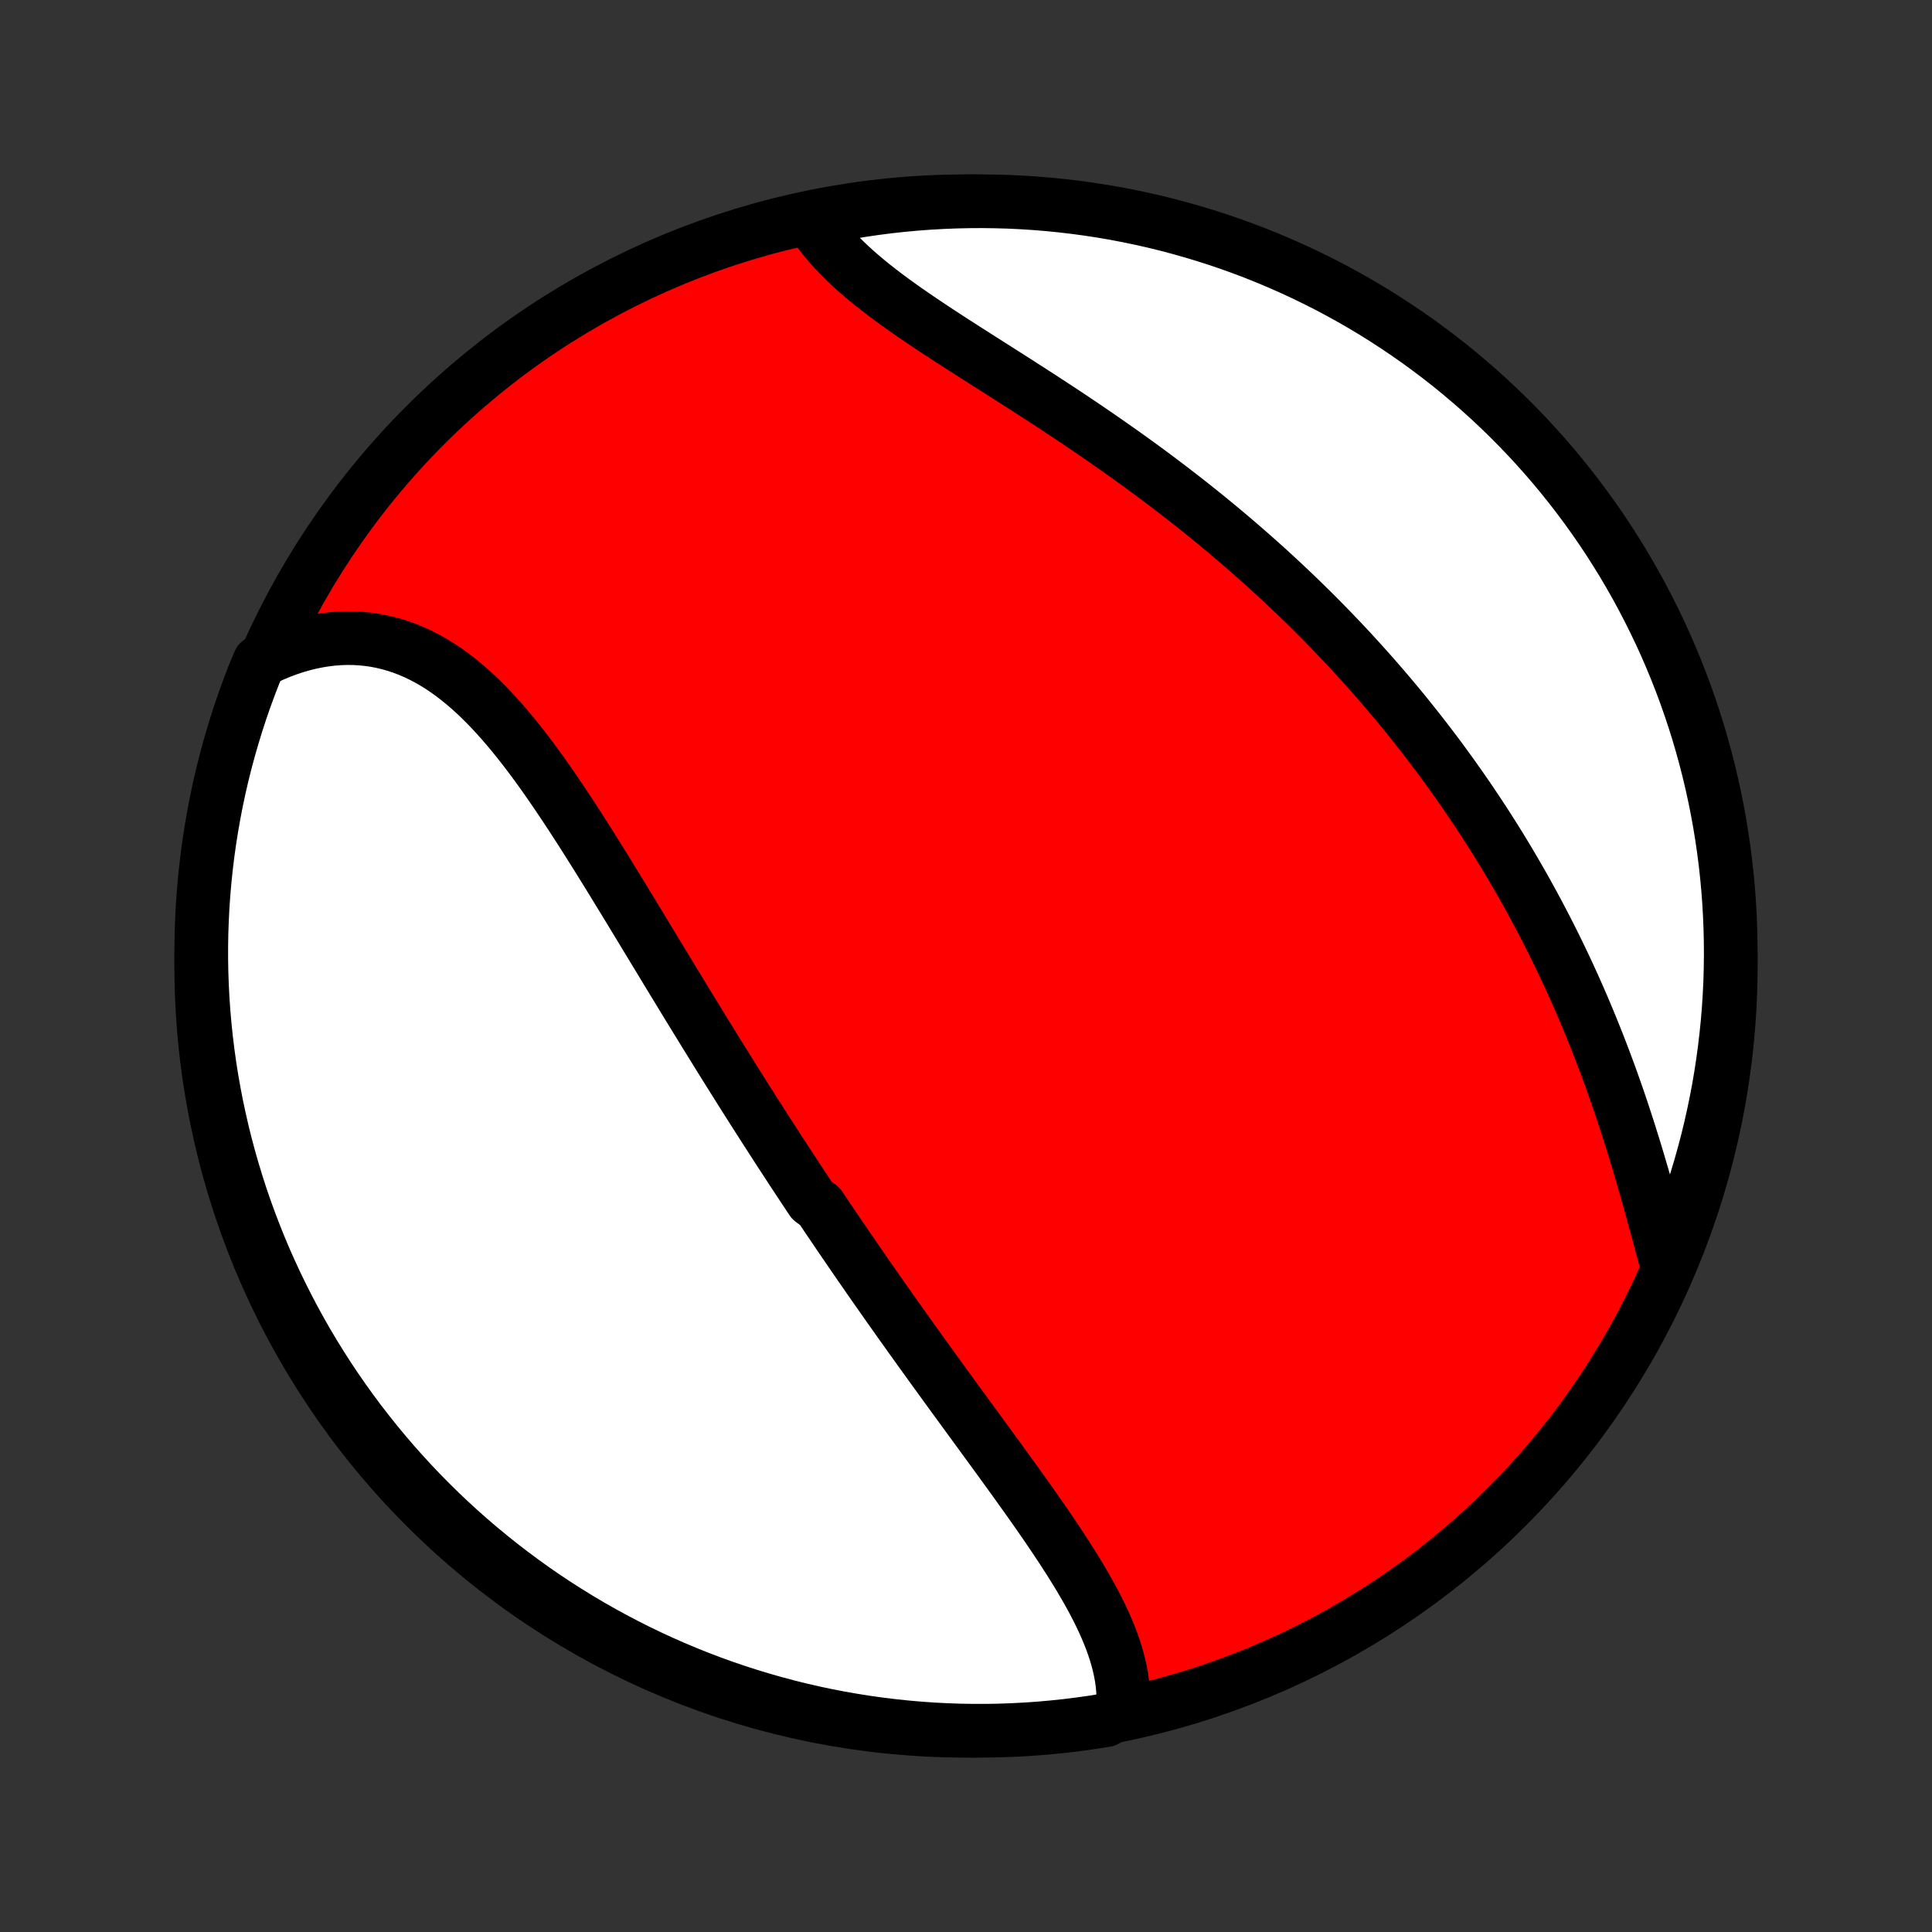<?xml version="1.0" encoding="utf-8" standalone="no"?>
<!DOCTYPE svg PUBLIC "-//W3C//DTD SVG 1.1//EN"
  "http://www.w3.org/Graphics/SVG/1.1/DTD/svg11.dtd">
<!-- Created with matplotlib (http://matplotlib.org/) -->
<svg height="72pt" version="1.1" viewBox="0 0 72 72" width="72pt" xmlns="http://www.w3.org/2000/svg" xmlns:xlink="http://www.w3.org/1999/xlink">
 <rect x="0" y="0" width="72" height="72" fill="#333333" stroke="none"/>
 <defs>
  <style type="text/css">
*{stroke-linecap:butt;stroke-linejoin:round;}
  </style>
 </defs>
 <g id="figure_1">
  <g id="patch_1">
   <path d="
M0 72
L72 72
L72 0
L0 0
z
" style="fill:none;"/>
  </g>
  <g id="axes_1">
   <g id="PatchCollection_1">
    <defs>
     <path d="
M36 -7.5
C43.558 -7.5 50.808 -10.503 56.153 -15.848
C61.497 -21.192 64.5 -28.442 64.5 -36
C64.5 -43.558 61.497 -50.808 56.153 -56.153
C50.808 -61.497 43.558 -64.5 36 -64.5
C28.442 -64.5 21.192 -61.497 15.848 -56.153
C10.503 -50.808 7.5 -43.558 7.5 -36
C7.5 -28.442 10.503 -21.192 15.848 -15.848
C21.192 -10.503 28.442 -7.5 36 -7.5
z
" id="C0_0_a811fe30f3"/>
     <path d="
M41.849 -8.306
L41.862 -8.54
L41.862 -8.775
L41.852 -9.01
L41.83 -9.245
L41.798 -9.48
L41.755 -9.716
L41.703 -9.951
L41.642 -10.186
L41.573 -10.421
L41.495 -10.657
L41.41 -10.892
L41.317 -11.127
L41.218 -11.362
L41.113 -11.597
L41.001 -11.831
L40.885 -12.066
L40.763 -12.3
L40.636 -12.535
L40.505 -12.769
L40.37 -13.003
L40.232 -13.237
L40.09 -13.47
L39.945 -13.704
L39.797 -13.937
L39.647 -14.17
L39.494 -14.403
L39.339 -14.636
L39.183 -14.868
L39.025 -15.101
L38.865 -15.333
L38.704 -15.564
L38.542 -15.796
L38.379 -16.027
L38.215 -16.258
L38.05 -16.488
L37.886 -16.719
L37.72 -16.949
L37.554 -17.178
L37.388 -17.407
L37.222 -17.637
L37.055 -17.865
L36.889 -18.093
L36.722 -18.321
L36.556 -18.549
L36.39 -18.776
L36.224 -19.003
L36.059 -19.23
L35.894 -19.456
L35.729 -19.682
L35.564 -19.908
L35.4 -20.133
L35.236 -20.358
L35.073 -20.583
L34.911 -20.807
L34.748 -21.031
L34.587 -21.255
L34.425 -21.479
L34.265 -21.702
L34.105 -21.925
L33.945 -22.148
L33.786 -22.371
L33.627 -22.594
L33.469 -22.816
L33.312 -23.038
L33.154 -23.261
L32.998 -23.483
L32.842 -23.705
L32.686 -23.927
L32.531 -24.149
L32.377 -24.37
L32.223 -24.593
L32.069 -24.814
L31.916 -25.037
L31.763 -25.259
L31.611 -25.481
L31.459 -25.703
L31.307 -25.926
L31.156 -26.149
L31.005 -26.372
L30.854 -26.595
L30.704 -26.818
L30.554 -27.042
L30.255 -27.266
L30.106 -27.491
L29.957 -27.715
L29.808 -27.941
L29.659 -28.166
L29.511 -28.392
L29.363 -28.619
L29.215 -28.846
L29.066 -29.073
L28.919 -29.302
L28.771 -29.53
L28.623 -29.76
L28.475 -29.99
L28.328 -30.221
L28.18 -30.452
L28.032 -30.684
L27.884 -30.917
L27.736 -31.15
L27.588 -31.385
L27.441 -31.62
L27.293 -31.856
L27.144 -32.093
L26.996 -32.331
L26.847 -32.569
L26.699 -32.809
L26.55 -33.049
L26.401 -33.29
L26.251 -33.533
L26.102 -33.776
L25.952 -34.02
L25.802 -34.265
L25.651 -34.511
L25.5 -34.758
L25.349 -35.006
L25.198 -35.255
L25.046 -35.505
L24.893 -35.756
L24.741 -36.008
L24.588 -36.26
L24.434 -36.514
L24.28 -36.768
L24.125 -37.023
L23.97 -37.279
L23.815 -37.536
L23.658 -37.794
L23.502 -38.052
L23.344 -38.311
L23.186 -38.57
L23.027 -38.83
L22.868 -39.09
L22.708 -39.351
L22.547 -39.611
L22.385 -39.872
L22.223 -40.133
L22.059 -40.394
L21.895 -40.654
L21.729 -40.915
L21.563 -41.175
L21.395 -41.434
L21.227 -41.692
L21.057 -41.949
L20.886 -42.205
L20.714 -42.46
L20.54 -42.713
L20.365 -42.965
L20.188 -43.214
L20.01 -43.461
L19.83 -43.705
L19.648 -43.947
L19.465 -44.185
L19.279 -44.42
L19.091 -44.652
L18.901 -44.879
L18.709 -45.102
L18.514 -45.32
L18.317 -45.533
L18.117 -45.741
L17.915 -45.943
L17.709 -46.139
L17.5 -46.328
L17.289 -46.51
L17.074 -46.685
L16.857 -46.853
L16.635 -47.012
L16.411 -47.163
L16.183 -47.305
L15.952 -47.438
L15.717 -47.561
L15.479 -47.675
L15.237 -47.779
L14.992 -47.872
L14.744 -47.955
L14.492 -48.026
L14.238 -48.087
L13.98 -48.137
L13.72 -48.175
L13.457 -48.201
L13.191 -48.216
L12.924 -48.219
L12.654 -48.21
L12.383 -48.189
L12.11 -48.156
L11.835 -48.111
L11.56 -48.055
L11.284 -47.986
L11.007 -47.906
L10.73 -47.814
L10.454 -47.711
L10.178 -47.596
L9.903 -47.469
L9.664 -47.332
L9.478 -46.893
L9.3 -46.432
L9.13 -45.968
L8.968 -45.5
L8.815 -45.03
L8.67 -44.556
L8.533 -44.081
L8.404 -43.602
L8.284 -43.122
L8.172 -42.639
L8.069 -42.155
L7.975 -41.668
L7.889 -41.18
L7.811 -40.69
L7.742 -40.198
L7.682 -39.706
L7.63 -39.212
L7.587 -38.717
L7.552 -38.222
L7.527 -37.726
L7.509 -37.229
L7.501 -36.732
L7.501 -36.234
L7.51 -35.737
L7.528 -35.24
L7.554 -34.743
L7.589 -34.246
L7.633 -33.75
L7.685 -33.254
L7.746 -32.76
L7.815 -32.266
L7.893 -31.773
L7.98 -31.282
L8.075 -30.792
L8.179 -30.304
L8.291 -29.817
L8.411 -29.333
L8.54 -28.85
L8.678 -28.37
L8.823 -27.892
L8.977 -27.416
L9.139 -26.943
L9.31 -26.473
L9.488 -26.006
L9.675 -25.541
L9.869 -25.08
L10.072 -24.623
L10.283 -24.168
L10.501 -23.718
L10.727 -23.271
L10.96 -22.828
L11.202 -22.388
L11.451 -21.953
L11.707 -21.523
L11.971 -21.097
L12.242 -20.675
L12.521 -20.258
L12.806 -19.846
L13.099 -19.438
L13.398 -19.036
L13.705 -18.639
L14.018 -18.247
L14.338 -17.861
L14.664 -17.48
L14.997 -17.105
L15.337 -16.735
L15.682 -16.372
L16.034 -16.014
L16.392 -15.662
L16.756 -15.317
L17.126 -14.978
L17.502 -14.645
L17.883 -14.319
L18.27 -14
L18.662 -13.687
L19.059 -13.381
L19.462 -13.082
L19.869 -12.789
L20.282 -12.504
L20.699 -12.226
L21.121 -11.956
L21.547 -11.692
L21.978 -11.436
L22.413 -11.188
L22.853 -10.947
L23.296 -10.714
L23.743 -10.488
L24.194 -10.27
L24.649 -10.06
L25.107 -9.858
L25.568 -9.664
L26.032 -9.478
L26.5 -9.3
L26.97 -9.13
L27.444 -8.968
L27.919 -8.815
L28.398 -8.67
L28.878 -8.533
L29.361 -8.404
L29.845 -8.284
L30.332 -8.172
L30.82 -8.069
L31.31 -7.975
L31.802 -7.889
L32.294 -7.811
L32.788 -7.742
L33.283 -7.682
L33.778 -7.63
L34.274 -7.587
L34.771 -7.552
L35.268 -7.527
L35.766 -7.509
L36.263 -7.501
L36.76 -7.501
L37.257 -7.51
L37.754 -7.528
L38.25 -7.554
L38.746 -7.589
L39.24 -7.633
L39.734 -7.685
L40.227 -7.746
L40.718 -7.815
L41.208 -7.893
z
" id="C0_1_f5ffc41d3c"/>
     <path d="
M62.104 -24.93
L62.022 -25.234
L61.939 -25.541
L61.855 -25.85
L61.771 -26.161
L61.686 -26.474
L61.6 -26.788
L61.513 -27.104
L61.425 -27.42
L61.335 -27.737
L61.244 -28.055
L61.151 -28.373
L61.057 -28.691
L60.962 -29.009
L60.864 -29.327
L60.765 -29.644
L60.665 -29.96
L60.562 -30.276
L60.459 -30.591
L60.353 -30.905
L60.245 -31.217
L60.136 -31.529
L60.025 -31.839
L59.912 -32.147
L59.798 -32.454
L59.682 -32.76
L59.564 -33.064
L59.444 -33.366
L59.323 -33.667
L59.2 -33.966
L59.076 -34.263
L58.95 -34.558
L58.822 -34.852
L58.693 -35.143
L58.562 -35.433
L58.43 -35.721
L58.296 -36.007
L58.161 -36.291
L58.024 -36.573
L57.886 -36.853
L57.746 -37.132
L57.605 -37.408
L57.462 -37.683
L57.318 -37.956
L57.173 -38.227
L57.026 -38.496
L56.878 -38.764
L56.728 -39.03
L56.577 -39.294
L56.425 -39.556
L56.272 -39.817
L56.117 -40.076
L55.96 -40.334
L55.803 -40.589
L55.644 -40.843
L55.483 -41.096
L55.322 -41.347
L55.158 -41.597
L54.994 -41.845
L54.828 -42.092
L54.661 -42.338
L54.492 -42.582
L54.322 -42.825
L54.151 -43.066
L53.978 -43.306
L53.804 -43.545
L53.629 -43.783
L53.452 -44.019
L53.273 -44.255
L53.093 -44.489
L52.911 -44.722
L52.728 -44.954
L52.544 -45.185
L52.358 -45.416
L52.17 -45.645
L51.981 -45.873
L51.79 -46.1
L51.597 -46.326
L51.403 -46.551
L51.207 -46.776
L51.01 -46.999
L50.81 -47.222
L50.609 -47.444
L50.406 -47.666
L50.201 -47.886
L49.995 -48.106
L49.786 -48.325
L49.576 -48.543
L49.364 -48.761
L49.15 -48.977
L48.934 -49.194
L48.716 -49.409
L48.496 -49.624
L48.274 -49.838
L48.05 -50.052
L47.823 -50.265
L47.595 -50.477
L47.365 -50.689
L47.132 -50.901
L46.897 -51.111
L46.66 -51.321
L46.421 -51.53
L46.18 -51.739
L45.937 -51.947
L45.691 -52.155
L45.443 -52.362
L45.193 -52.568
L44.941 -52.774
L44.686 -52.979
L44.429 -53.184
L44.17 -53.388
L43.909 -53.591
L43.646 -53.793
L43.38 -53.995
L43.113 -54.196
L42.843 -54.397
L42.572 -54.596
L42.298 -54.795
L42.022 -54.994
L41.745 -55.191
L41.465 -55.388
L41.184 -55.584
L40.902 -55.779
L40.618 -55.974
L40.332 -56.168
L40.045 -56.361
L39.757 -56.553
L39.468 -56.744
L39.178 -56.934
L38.887 -57.124
L38.595 -57.313
L38.303 -57.501
L38.011 -57.689
L37.719 -57.876
L37.427 -58.062
L37.136 -58.247
L36.845 -58.432
L36.556 -58.616
L36.267 -58.8
L35.98 -58.983
L35.695 -59.166
L35.412 -59.348
L35.132 -59.531
L34.854 -59.713
L34.58 -59.895
L34.309 -60.077
L34.042 -60.259
L33.779 -60.441
L33.521 -60.624
L33.268 -60.807
L33.02 -60.99
L32.778 -61.175
L32.542 -61.36
L32.313 -61.546
L32.091 -61.733
L31.875 -61.921
L31.668 -62.11
L31.468 -62.3
L31.277 -62.492
L31.094 -62.685
L30.919 -62.879
L30.754 -63.075
L30.598 -63.272
L30.452 -63.471
L30.315 -63.67
L30.67 -63.872
L31.159 -63.997
L31.65 -64.086
L32.142 -64.166
L32.636 -64.238
L33.13 -64.301
L33.625 -64.355
L34.121 -64.401
L34.618 -64.438
L35.115 -64.466
L35.612 -64.486
L36.11 -64.497
L36.607 -64.5
L37.104 -64.493
L37.601 -64.479
L38.097 -64.455
L38.593 -64.423
L39.088 -64.382
L39.582 -64.332
L40.075 -64.274
L40.567 -64.207
L41.057 -64.132
L41.546 -64.048
L42.033 -63.955
L42.518 -63.854
L43.001 -63.745
L43.482 -63.627
L43.961 -63.5
L44.437 -63.365
L44.911 -63.222
L45.382 -63.071
L45.851 -62.911
L46.316 -62.743
L46.778 -62.568
L47.237 -62.383
L47.692 -62.191
L48.144 -61.991
L48.592 -61.783
L49.036 -61.567
L49.477 -61.344
L49.913 -61.112
L50.345 -60.873
L50.773 -60.627
L51.196 -60.373
L51.614 -60.111
L52.028 -59.842
L52.437 -59.566
L52.84 -59.283
L53.239 -58.992
L53.633 -58.695
L54.021 -58.391
L54.403 -58.08
L54.78 -57.762
L55.152 -57.437
L55.517 -57.106
L55.877 -56.769
L56.23 -56.425
L56.577 -56.075
L56.918 -55.719
L57.253 -55.357
L57.581 -54.989
L57.903 -54.615
L58.218 -54.235
L58.526 -53.85
L58.827 -53.46
L59.121 -53.064
L59.409 -52.663
L59.689 -52.257
L59.962 -51.846
L60.227 -51.43
L60.486 -51.01
L60.736 -50.584
L60.98 -50.155
L61.215 -49.721
L61.443 -49.283
L61.663 -48.841
L61.876 -48.395
L62.081 -47.945
L62.277 -47.492
L62.466 -47.035
L62.646 -46.575
L62.819 -46.111
L62.983 -45.644
L63.139 -45.175
L63.287 -44.703
L63.426 -44.228
L63.557 -43.75
L63.68 -43.27
L63.794 -42.788
L63.9 -42.304
L63.997 -41.818
L64.086 -41.33
L64.166 -40.841
L64.238 -40.35
L64.301 -39.858
L64.355 -39.364
L64.401 -38.87
L64.438 -38.375
L64.466 -37.879
L64.486 -37.382
L64.497 -36.885
L64.5 -36.388
L64.493 -35.89
L64.479 -35.393
L64.455 -34.896
L64.423 -34.399
L64.382 -33.903
L64.332 -33.407
L64.274 -32.912
L64.207 -32.418
L64.132 -31.925
L64.048 -31.433
L63.955 -30.943
L63.854 -30.454
L63.745 -29.967
L63.627 -29.482
L63.5 -28.999
L63.365 -28.518
L63.222 -28.039
L63.071 -27.563
L62.911 -27.089
L62.743 -26.618
L62.568 -26.149
z
" id="C0_2_8e87c9958c"/>
    </defs>
    <g clip-path="url(#p1bffca34e9)">
     <use style="fill:#ff0000;stroke:#000000;stroke-width:2.0;" x="0.0" xlink:href="#C0_0_a811fe30f3" y="72.0"/>
    </g>
    <g clip-path="url(#p1bffca34e9)">
     <use style="fill:#ffffff;stroke:#000000;stroke-width:2.0;" x="0.0" xlink:href="#C0_1_f5ffc41d3c" y="72.0"/>
    </g>
    <g clip-path="url(#p1bffca34e9)">
     <use style="fill:#ffffff;stroke:#000000;stroke-width:2.0;" x="0.0" xlink:href="#C0_2_8e87c9958c" y="72.0"/>
    </g>
   </g>
  </g>
 </g>
 <defs>
  <clipPath id="p1bffca34e9">
   <rect height="72.0" width="72.0" x="0.0" y="0.0"/>
  </clipPath>
 </defs>
</svg>
